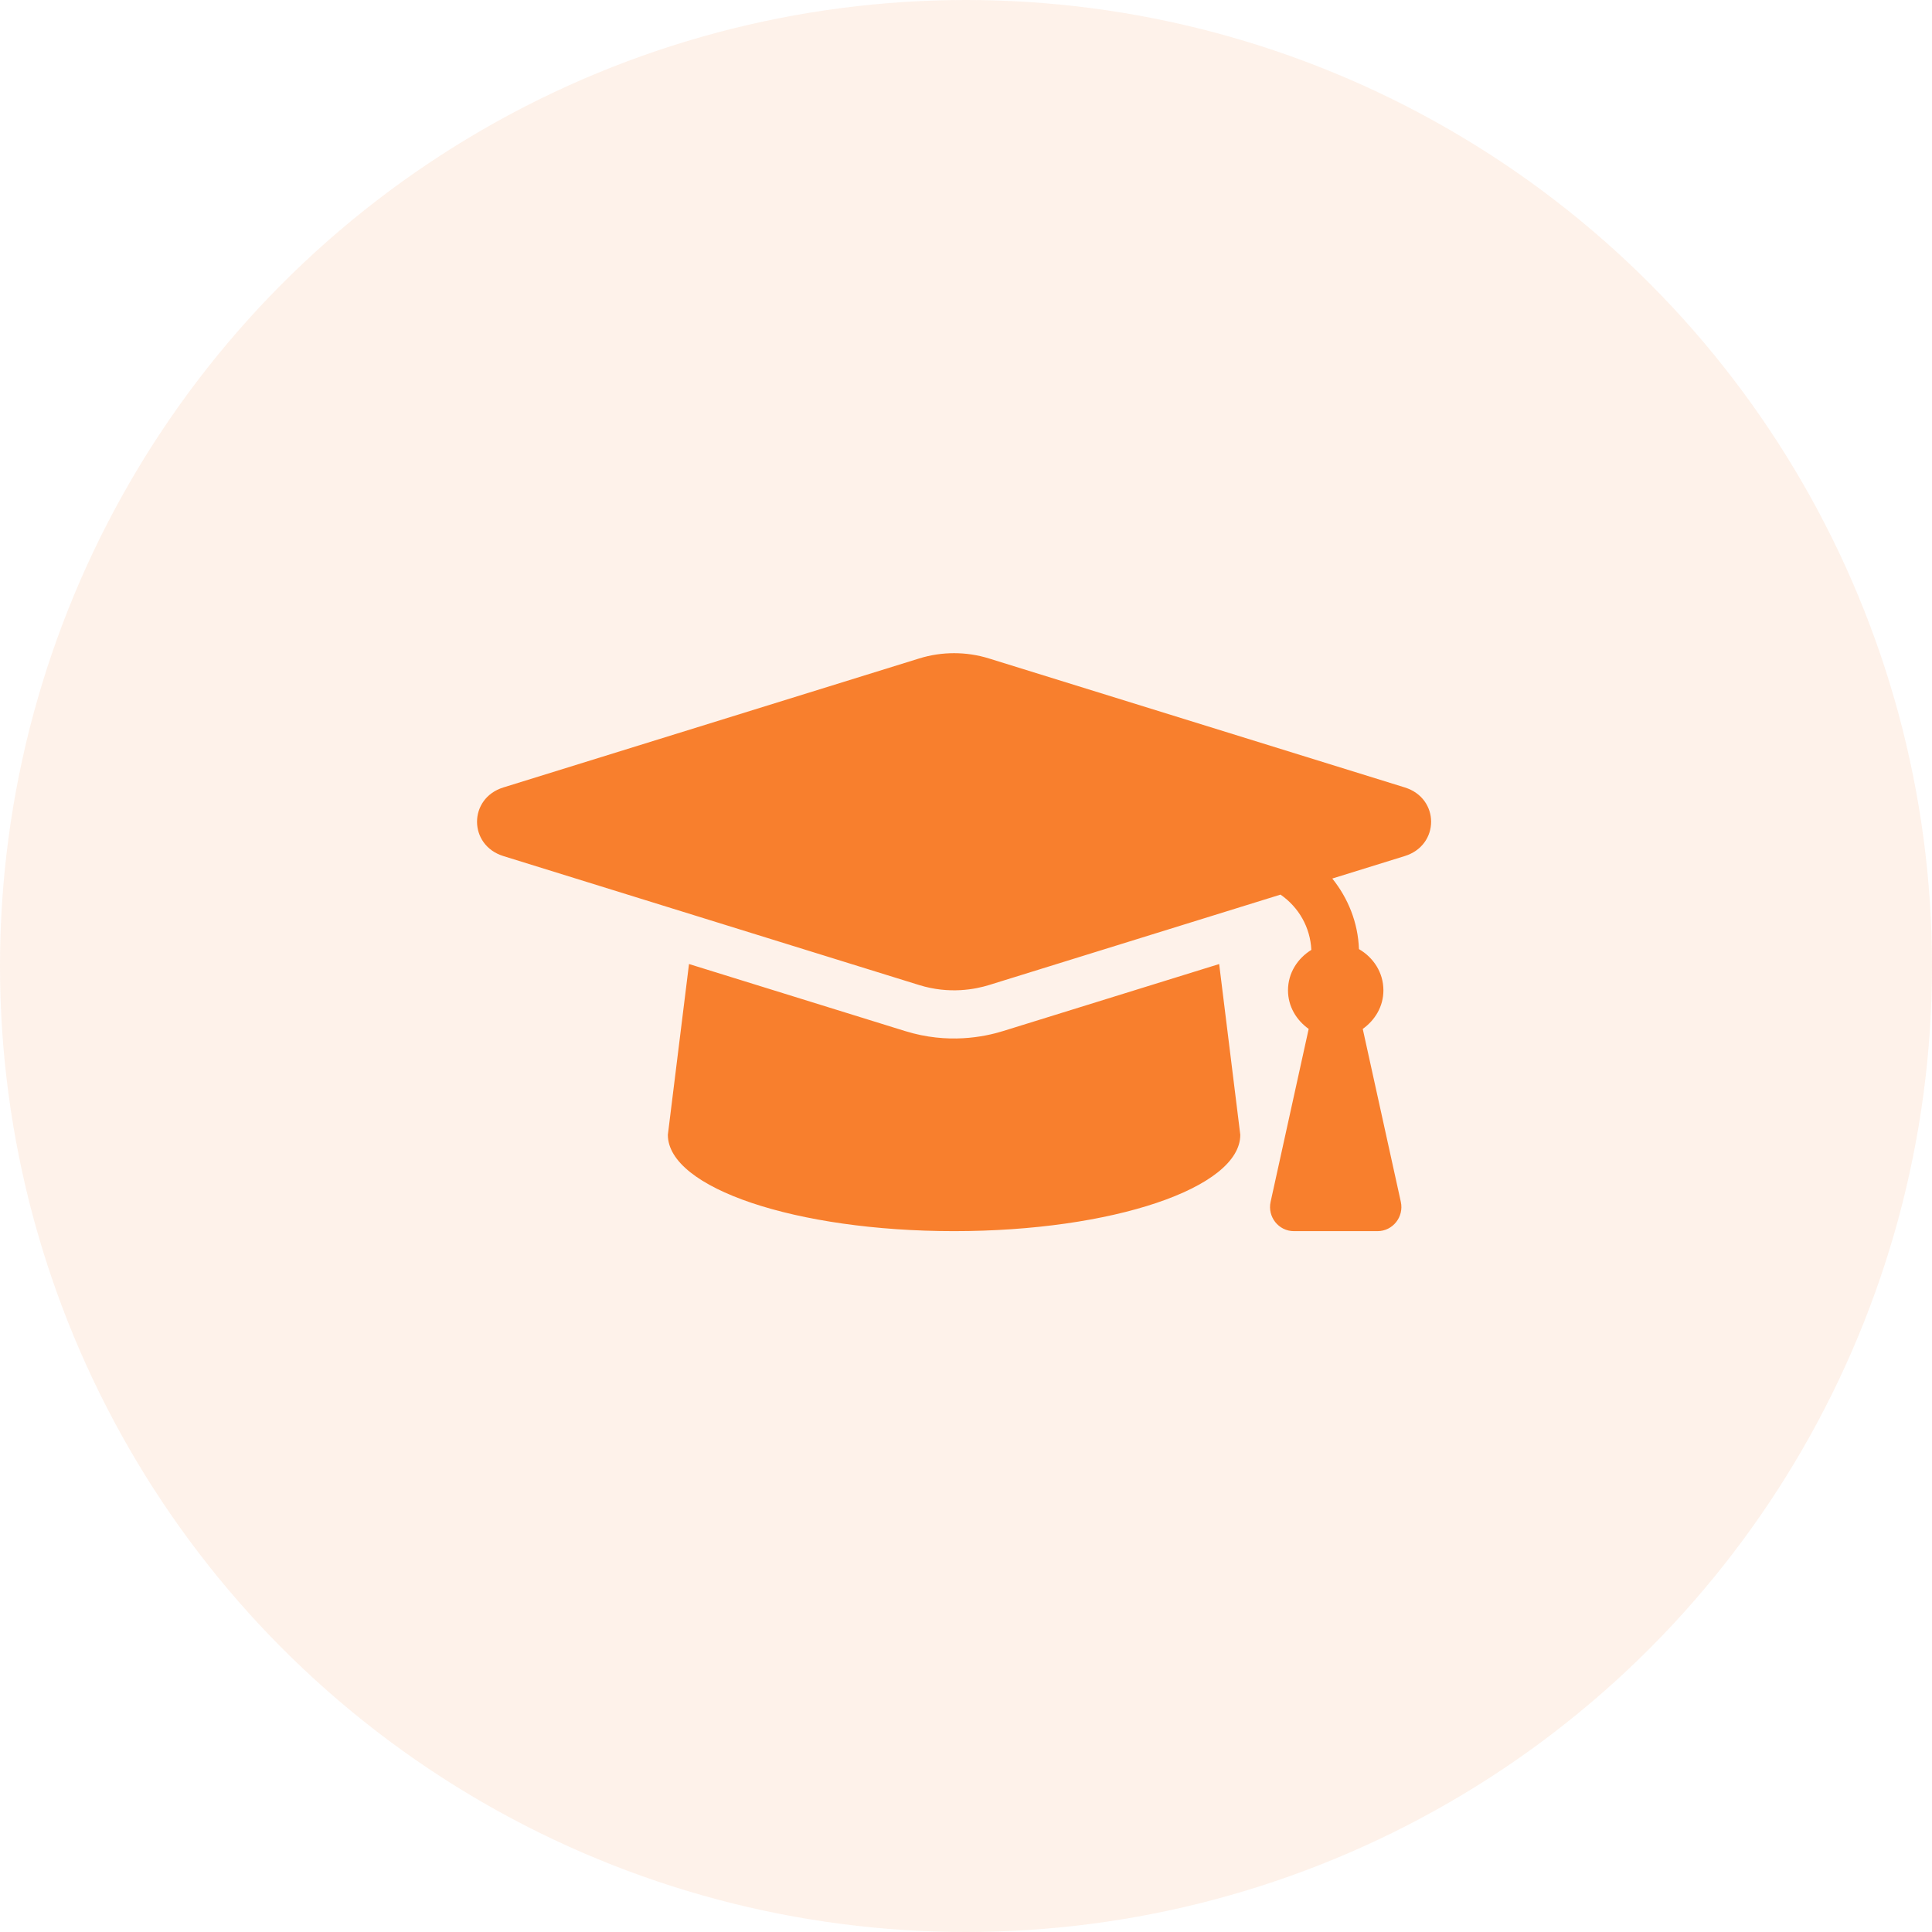 <svg width="81" height="81" viewBox="0 0 81 81" fill="none" xmlns="http://www.w3.org/2000/svg">
<circle opacity="0.1" cx="40.5" cy="40.5" r="40.5" fill="#F87F2D"/>
<g clip-path="url(#clip0_1331_7825)">
<path d="M21.104 33.014L38.538 27.606C39.488 27.311 40.513 27.311 41.462 27.606L58.897 33.014C60.368 33.47 60.368 35.434 58.897 35.89L55.857 36.833C56.524 37.665 56.934 38.681 56.975 39.792C57.577 40.141 58 40.769 58 41.52C58 42.2 57.645 42.772 57.134 43.138L58.73 50.387C58.868 51.017 58.393 51.616 57.754 51.616L54.247 51.616C53.607 51.616 53.132 51.017 53.271 50.387L54.867 43.138C54.355 42.772 54 42.2 54 41.52C54 40.789 54.405 40.179 54.979 39.824C54.932 38.876 54.452 38.038 53.686 37.507L41.463 41.299C40.897 41.474 39.81 41.693 38.538 41.299L21.104 35.891C19.632 35.434 19.632 33.47 21.104 33.014ZM37.951 43.229C39.734 43.782 41.253 43.476 42.05 43.229L51.114 40.418L52 47.577C52 49.808 46.628 51.616 40 51.616C33.373 51.616 28 49.808 28 47.577L28.887 40.417L37.951 43.229Z" fill="#F87F2D"/>
</g>
<defs>
<clipPath id="clip0_1331_7825">
<rect width="40" height="32.308" fill="white" transform="matrix(-1 8.74228e-08 8.74228e-08 1 60 23.346)"/>
</clipPath>
</defs>
</svg>
